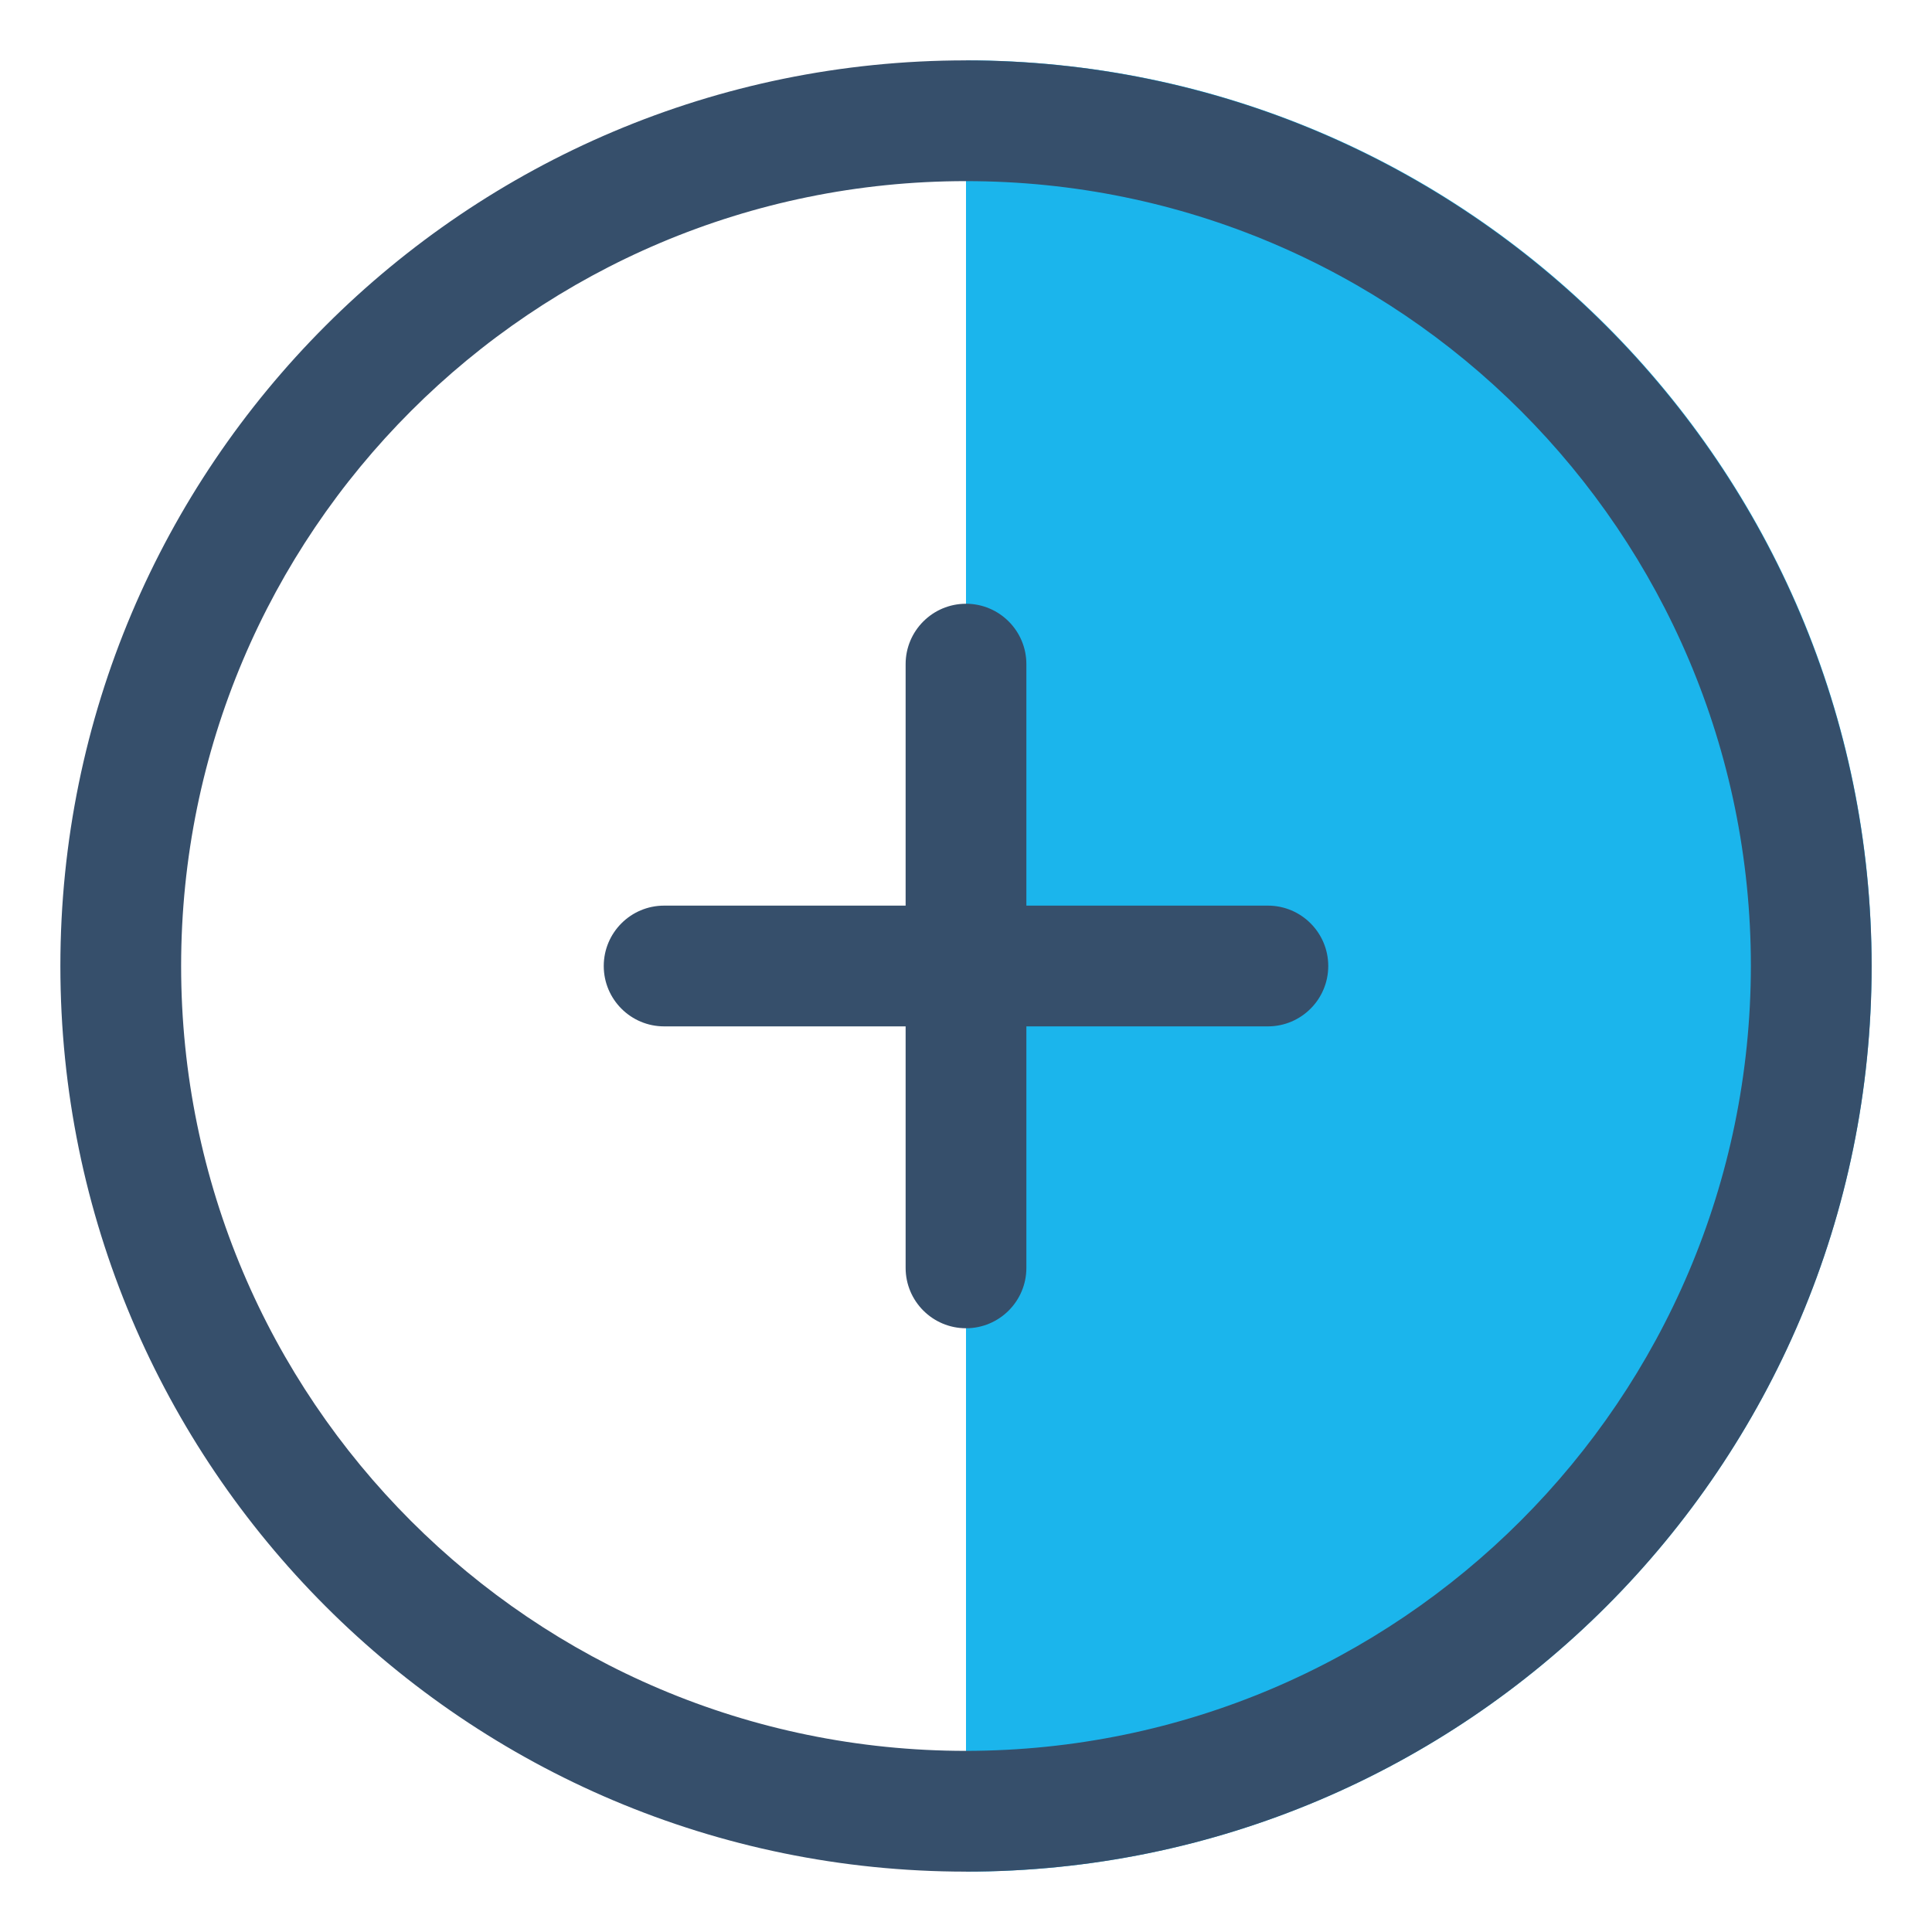 <?xml version="1.0" encoding="UTF-8"?>
<svg width="24px" height="24px" viewBox="0 0 24 24" version="1.1" xmlns="http://www.w3.org/2000/svg" xmlns:xlink="http://www.w3.org/1999/xlink">
    <title>plus</title>
    <g id="Page-1" stroke="none" stroke-width="1" fill="none" fill-rule="evenodd">
        <g id="mob_acceso03" transform="translate(-266, -5612)">
            <g id="Group-33" transform="translate(248, 5594)">
                <g id="plus" transform="translate(18, 18)">
                    <rect id="Rectangle" x="0" y="0" width="24" height="24"></rect>
                    <path d="M12,0.75 L12,23.25 C18.213,23.25 23.25,18.213 23.25,12 C23.25,5.787 18.213,0.75 12,0.75 Z" id="Path" fill="#1BB5EC" fill-rule="nonzero"></path>
                    <path d="M12,0.75 C5.787,0.75 0.75,5.787 0.75,12 C0.75,18.213 5.787,23.25 12,23.25 C18.213,23.25 23.25,18.213 23.25,12 C23.243,5.79 18.21,0.757 12,0.75 Z M12,21.75 C6.615,21.75 2.25,17.385 2.25,12 C2.25,6.615 6.615,2.25 12,2.25 C17.385,2.25 21.75,6.615 21.75,12 C21.744,17.382 17.382,21.744 12,21.75 L12,21.75 Z" id="Shape" fill="#364F6B" fill-rule="nonzero"></path>
                    <path d="M15.75,11.25 L12.75,11.25 L12.75,8.25 C12.75,7.836 12.414,7.5 12,7.5 C11.586,7.5 11.25,7.836 11.25,8.25 L11.25,11.25 L8.25,11.25 C7.836,11.25 7.5,11.586 7.5,12 C7.5,12.414 7.836,12.75 8.25,12.75 L11.25,12.75 L11.25,15.75 C11.25,16.164 11.586,16.5 12,16.5 C12.414,16.5 12.75,16.164 12.75,15.75 L12.75,12.75 L15.75,12.75 C16.164,12.75 16.5,12.414 16.5,12 C16.5,11.586 16.164,11.25 15.75,11.25 Z" id="Path" fill="#364F6B" fill-rule="nonzero"></path>
                </g>
            </g>
        </g>
    </g>
</svg>